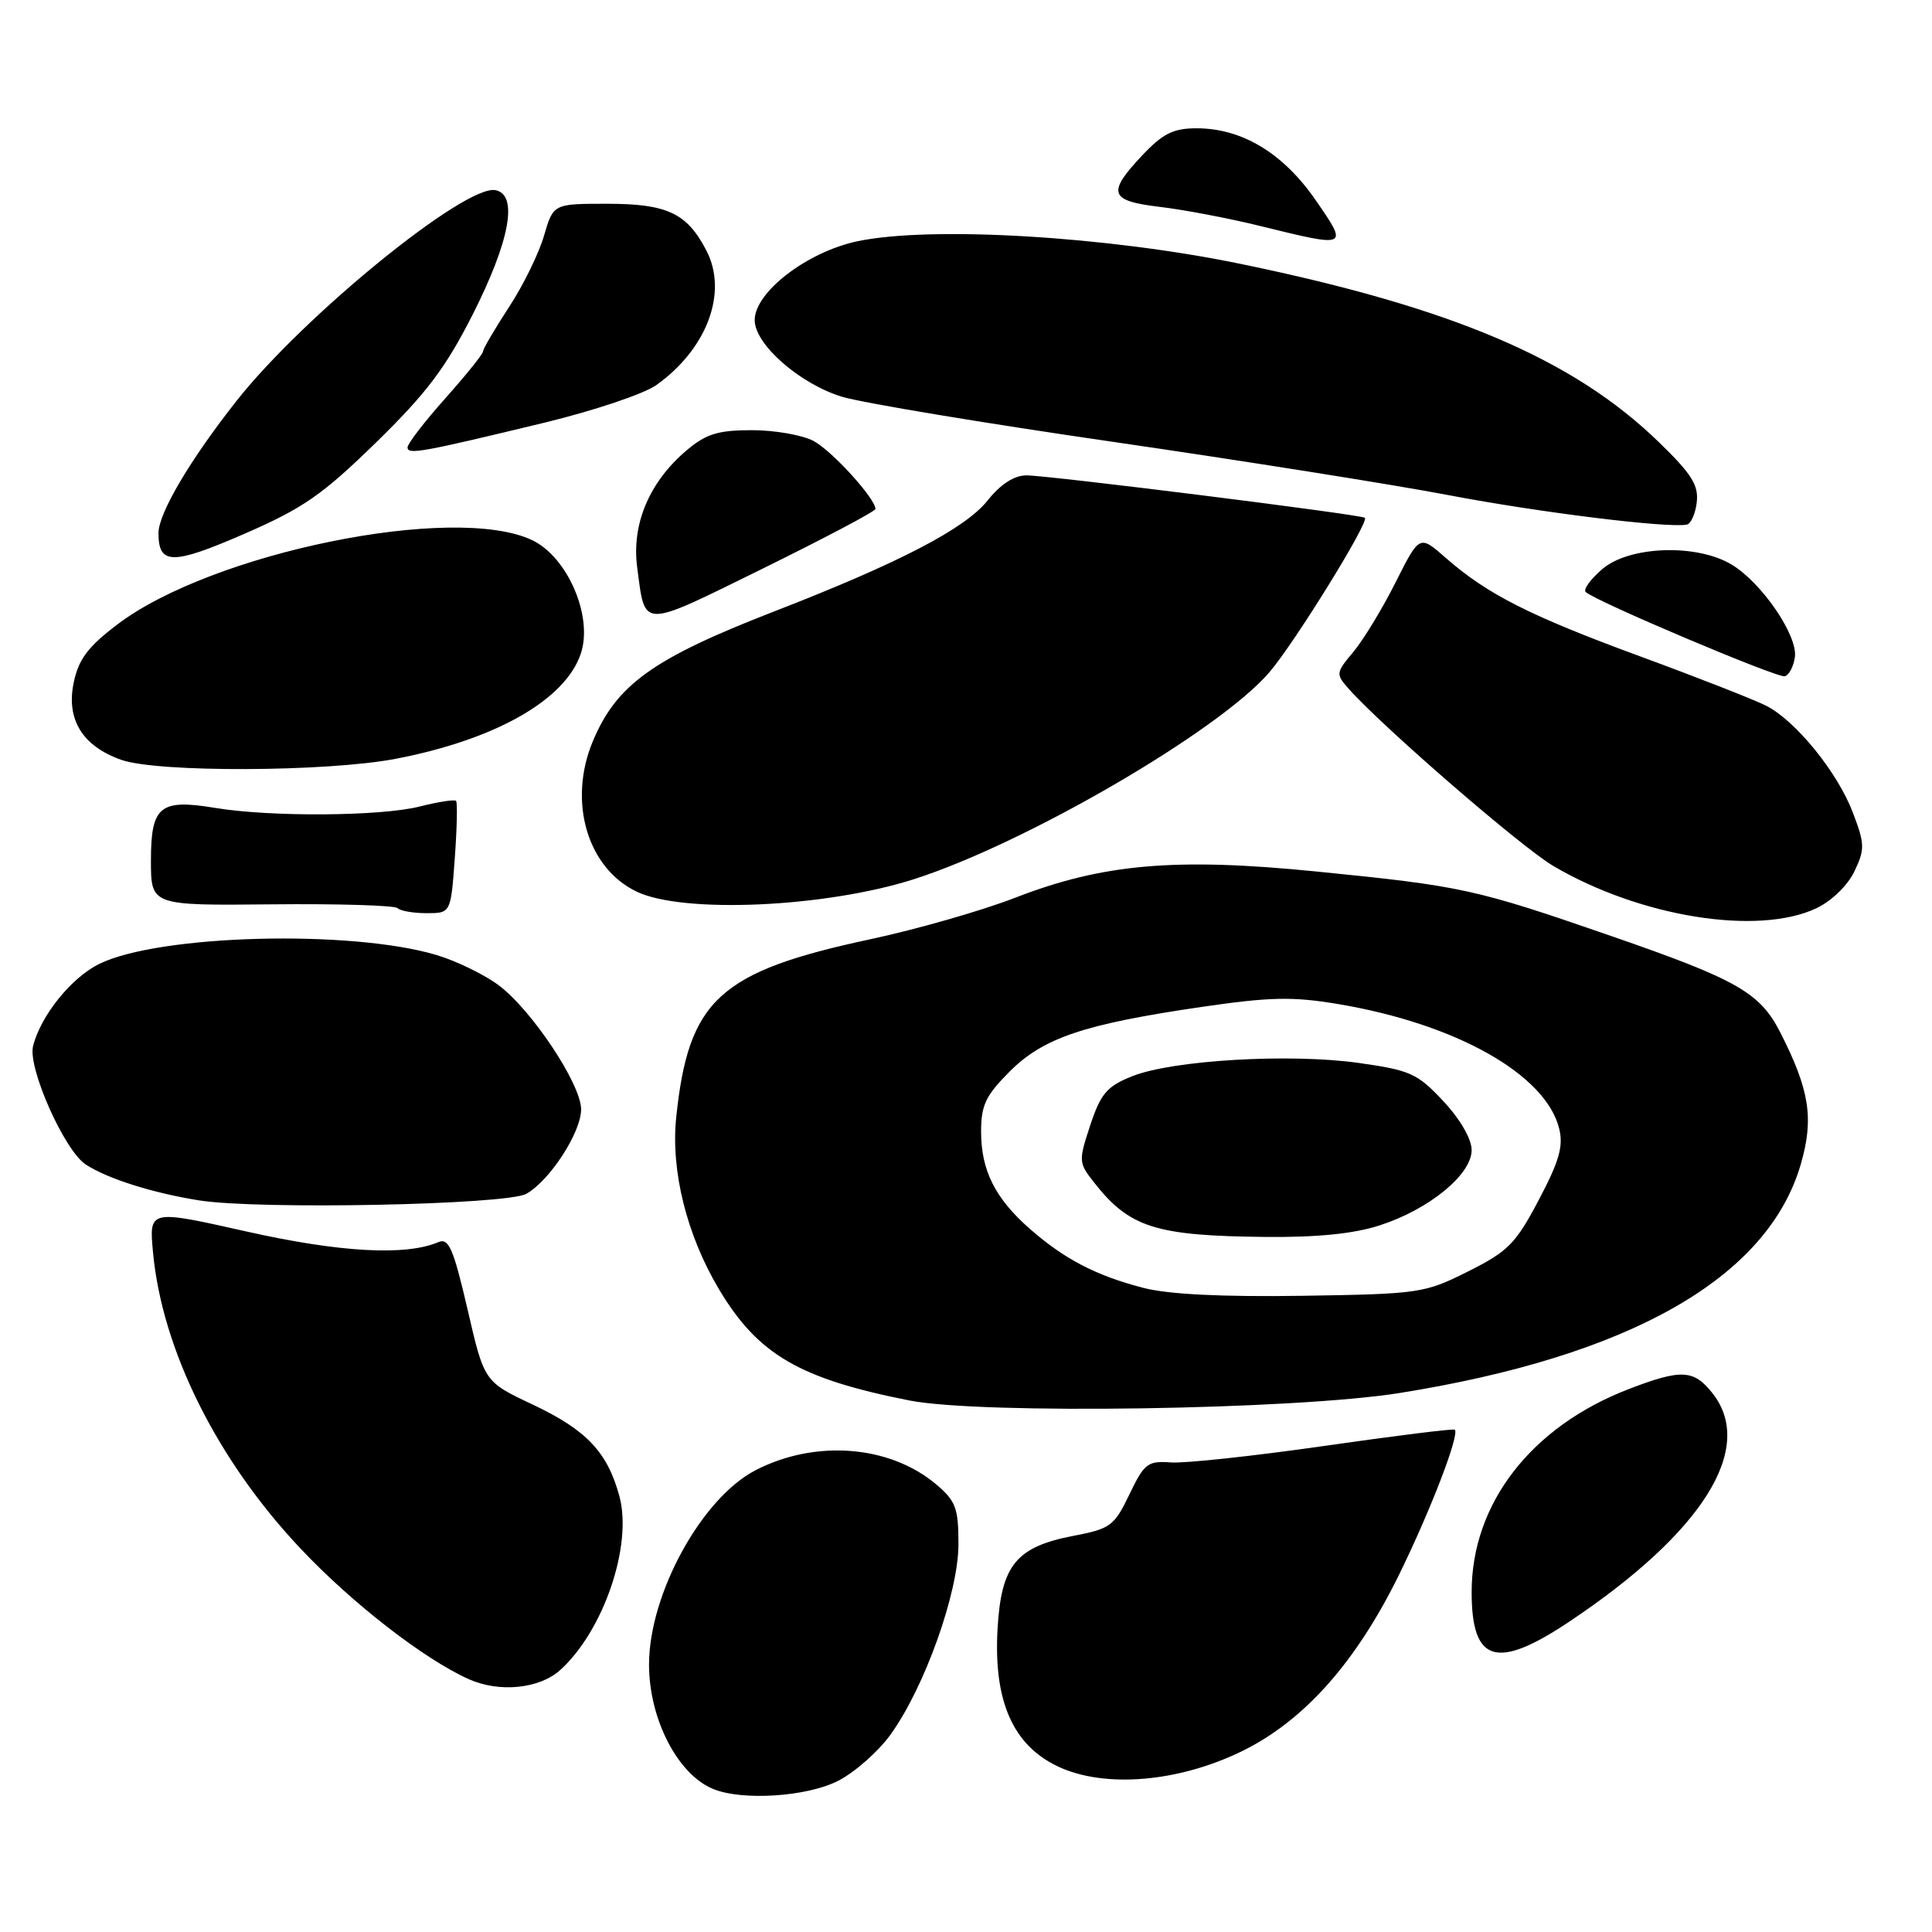 <?xml version="1.0" encoding="UTF-8" standalone="no"?>
<!DOCTYPE svg PUBLIC "-//W3C//DTD SVG 1.1//EN" "http://www.w3.org/Graphics/SVG/1.1/DTD/svg11.dtd" >
<svg xmlns="http://www.w3.org/2000/svg" xmlns:xlink="http://www.w3.org/1999/xlink" version="1.1" viewBox="0 0 256 256">
 <g >
 <path fill="currentColor"
d=" M 111.05 235.97 C 113.24 234.86 116.36 232.11 117.98 229.87 C 122.50 223.63 127.00 211.04 127.00 204.62 C 127.00 199.81 126.65 198.89 124.03 196.67 C 117.86 191.49 108.04 190.72 100.12 194.81 C 92.97 198.50 86.00 211.22 86.00 220.57 C 86.00 227.77 89.80 235.13 94.50 237.05 C 98.37 238.64 106.93 238.08 111.05 235.97 Z  M 164.65 232.00 C 172.86 227.96 179.74 220.19 185.44 208.54 C 189.61 200.02 193.42 190.09 192.77 189.44 C 192.61 189.28 184.84 190.25 175.49 191.59 C 166.15 192.93 156.99 193.92 155.15 193.78 C 152.08 193.55 151.62 193.91 149.65 198.02 C 147.65 202.19 147.14 202.57 142.27 203.50 C 134.64 204.96 132.66 207.39 132.18 215.86 C 131.64 225.42 134.22 231.26 140.21 234.08 C 146.40 236.99 156.22 236.15 164.65 232.00 Z  M 74.23 221.29 C 79.97 216.10 83.83 204.78 82.08 198.28 C 80.49 192.41 77.74 189.49 70.56 186.10 C 64.16 183.08 64.16 183.08 61.95 173.48 C 60.09 165.48 59.46 164.01 58.11 164.58 C 53.79 166.44 45.01 165.96 32.62 163.17 C 19.75 160.28 19.75 160.28 20.27 165.89 C 21.46 178.82 28.74 193.45 39.82 205.19 C 46.66 212.45 56.20 219.85 62.12 222.50 C 66.15 224.31 71.48 223.78 74.23 221.29 Z  M 207.92 214.89 C 225.62 203.07 232.64 191.90 226.93 184.63 C 224.43 181.46 222.80 181.38 215.84 184.05 C 202.89 189.03 195.00 199.22 195.00 210.96 C 195.00 220.31 198.30 221.32 207.92 214.89 Z  M 185.46 184.58 C 216.04 179.69 234.24 169.31 238.61 154.28 C 240.37 148.21 239.79 144.46 235.91 136.83 C 233.21 131.53 230.23 129.82 213.50 124.03 C 195.41 117.77 193.78 117.41 174.44 115.48 C 155.75 113.61 146.12 114.45 134.50 118.96 C 130.10 120.67 121.50 123.13 115.39 124.44 C 95.28 128.74 91.22 132.46 89.60 148.08 C 88.87 155.15 91.00 163.69 95.29 170.87 C 100.45 179.49 105.93 182.69 120.50 185.57 C 130.00 187.44 171.52 186.81 185.46 184.58 Z  M 69.73 158.19 C 72.83 156.47 77.00 150.05 77.00 147.00 C 77.00 143.64 70.40 133.74 66.01 130.50 C 64.09 129.09 60.40 127.30 57.79 126.53 C 46.44 123.16 21.08 123.83 13.16 127.72 C 9.46 129.53 5.39 134.58 4.38 138.62 C 3.66 141.50 8.54 152.47 11.37 154.31 C 14.27 156.20 20.28 158.09 26.40 159.06 C 34.37 160.31 67.10 159.65 69.73 158.19 Z  M 240.69 120.34 C 242.70 119.39 244.84 117.31 245.72 115.46 C 247.12 112.52 247.10 111.84 245.51 107.66 C 243.48 102.34 237.99 95.56 234.08 93.54 C 232.59 92.77 225.10 89.83 217.43 87.01 C 202.67 81.59 197.04 78.73 191.51 73.87 C 188.09 70.87 188.09 70.87 184.91 77.19 C 183.17 80.66 180.65 84.79 179.33 86.38 C 177.00 89.15 176.98 89.32 178.71 91.27 C 183.19 96.32 201.62 112.28 205.83 114.75 C 217.32 121.51 232.95 124.02 240.69 120.34 Z  M 60.26 113.75 C 60.55 109.76 60.63 106.33 60.43 106.12 C 60.24 105.91 58.06 106.25 55.60 106.87 C 50.44 108.17 35.83 108.27 28.50 107.05 C 21.18 105.84 20.00 106.81 20.00 114.03 C 20.00 119.99 20.00 119.99 36.00 119.83 C 44.80 119.74 52.30 119.97 52.67 120.33 C 53.03 120.70 54.77 121.00 56.53 121.00 C 59.73 121.00 59.73 121.00 60.26 113.75 Z  M 121.00 116.53 C 135.81 111.82 161.55 96.85 168.20 89.08 C 171.58 85.12 181.49 69.09 180.85 68.61 C 180.29 68.17 138.75 62.97 136.00 62.99 C 134.38 62.99 132.57 64.17 130.85 66.33 C 127.87 70.06 119.15 74.59 102.50 81.05 C 86.51 87.26 81.69 90.72 78.55 98.23 C 75.22 106.21 77.82 115.06 84.41 118.17 C 90.60 121.08 109.31 120.24 121.00 116.53 Z  M 52.41 100.55 C 65.65 98.01 74.94 92.73 76.97 86.58 C 78.60 81.67 75.20 73.80 70.51 71.57 C 60.20 66.68 28.10 73.21 15.54 82.75 C 11.63 85.72 10.41 87.36 9.76 90.48 C 8.75 95.35 10.95 98.89 16.09 100.69 C 20.91 102.38 43.29 102.29 52.41 100.55 Z  M 237.83 87.09 C 238.25 84.26 233.50 77.28 229.50 74.84 C 224.88 72.02 215.90 72.32 212.31 75.41 C 210.76 76.74 209.77 78.10 210.11 78.44 C 211.28 79.61 235.51 89.87 236.50 89.61 C 237.05 89.46 237.65 88.33 237.83 87.09 Z  M 116.00 67.44 C 116.00 66.06 110.23 59.72 107.80 58.43 C 106.31 57.64 102.64 57.00 99.63 57.00 C 95.18 57.00 93.57 57.49 91.03 59.63 C 86.05 63.82 83.67 69.43 84.43 75.18 C 85.52 83.38 84.74 83.37 101.05 75.35 C 109.27 71.30 116.00 67.75 116.00 67.44 Z  M 49.83 58.63 C 56.48 52.14 59.06 48.73 62.62 41.70 C 67.56 31.94 68.69 25.82 65.67 25.20 C 61.70 24.38 40.27 41.81 31.34 53.12 C 25.19 60.92 21.00 68.01 21.00 70.64 C 21.00 74.86 22.84 74.88 32.32 70.76 C 40.18 67.34 42.70 65.59 49.83 58.63 Z  M 224.83 66.55 C 225.09 64.28 224.15 62.79 219.75 58.53 C 208.44 47.58 192.49 40.78 164.50 34.99 C 146.74 31.31 123.42 29.92 113.65 31.96 C 106.97 33.36 100.00 38.70 100.00 42.42 C 100.00 45.64 106.00 50.89 111.60 52.58 C 114.30 53.39 130.45 56.08 147.50 58.55 C 164.55 61.03 184.57 64.20 192.00 65.62 C 204.04 67.91 220.80 69.98 223.50 69.52 C 224.05 69.42 224.65 68.09 224.83 66.55 Z  M 72.25 55.98 C 78.71 54.41 85.33 52.19 86.96 51.03 C 93.69 46.24 96.48 38.76 93.61 33.22 C 91.04 28.24 88.41 27.00 80.44 27.00 C 73.32 27.00 73.32 27.00 72.08 31.25 C 71.40 33.59 69.31 37.86 67.42 40.73 C 65.54 43.61 64.00 46.24 64.00 46.57 C 64.00 46.91 61.75 49.70 59.00 52.79 C 56.25 55.87 54.00 58.80 54.00 59.28 C 54.00 60.28 55.82 59.95 72.25 55.98 Z  M 174.31 26.49 C 170.01 20.28 164.57 17.00 158.55 17.00 C 155.47 17.00 154.09 17.69 151.37 20.57 C 146.63 25.60 146.98 26.62 153.75 27.42 C 156.91 27.80 162.88 28.93 167.00 29.95 C 178.71 32.83 178.70 32.84 174.31 26.49 Z  M 151.50 170.65 C 145.25 169.03 141.03 166.84 136.46 162.83 C 131.85 158.78 130.00 155.09 130.00 149.93 C 130.00 146.44 130.62 145.15 133.78 141.99 C 138.25 137.52 143.60 135.71 159.17 133.43 C 168.26 132.10 171.27 132.03 177.29 133.04 C 192.89 135.65 204.79 142.34 206.59 149.51 C 207.18 151.86 206.63 153.82 203.90 158.99 C 200.84 164.80 199.83 165.82 194.53 168.47 C 188.77 171.36 188.11 171.46 172.55 171.70 C 161.90 171.86 154.82 171.51 151.50 170.65 Z  M 182.81 162.37 C 189.37 160.25 195.00 155.64 195.00 152.39 C 195.00 150.92 193.48 148.30 191.25 145.91 C 187.81 142.23 186.88 141.81 180.00 140.84 C 170.89 139.56 155.36 140.47 150.01 142.61 C 146.68 143.94 145.86 144.90 144.47 149.08 C 142.90 153.83 142.91 154.07 144.96 156.67 C 149.66 162.66 153.10 163.75 167.64 163.90 C 174.52 163.97 179.39 163.48 182.81 162.37 Z "/>
</g>
</svg>